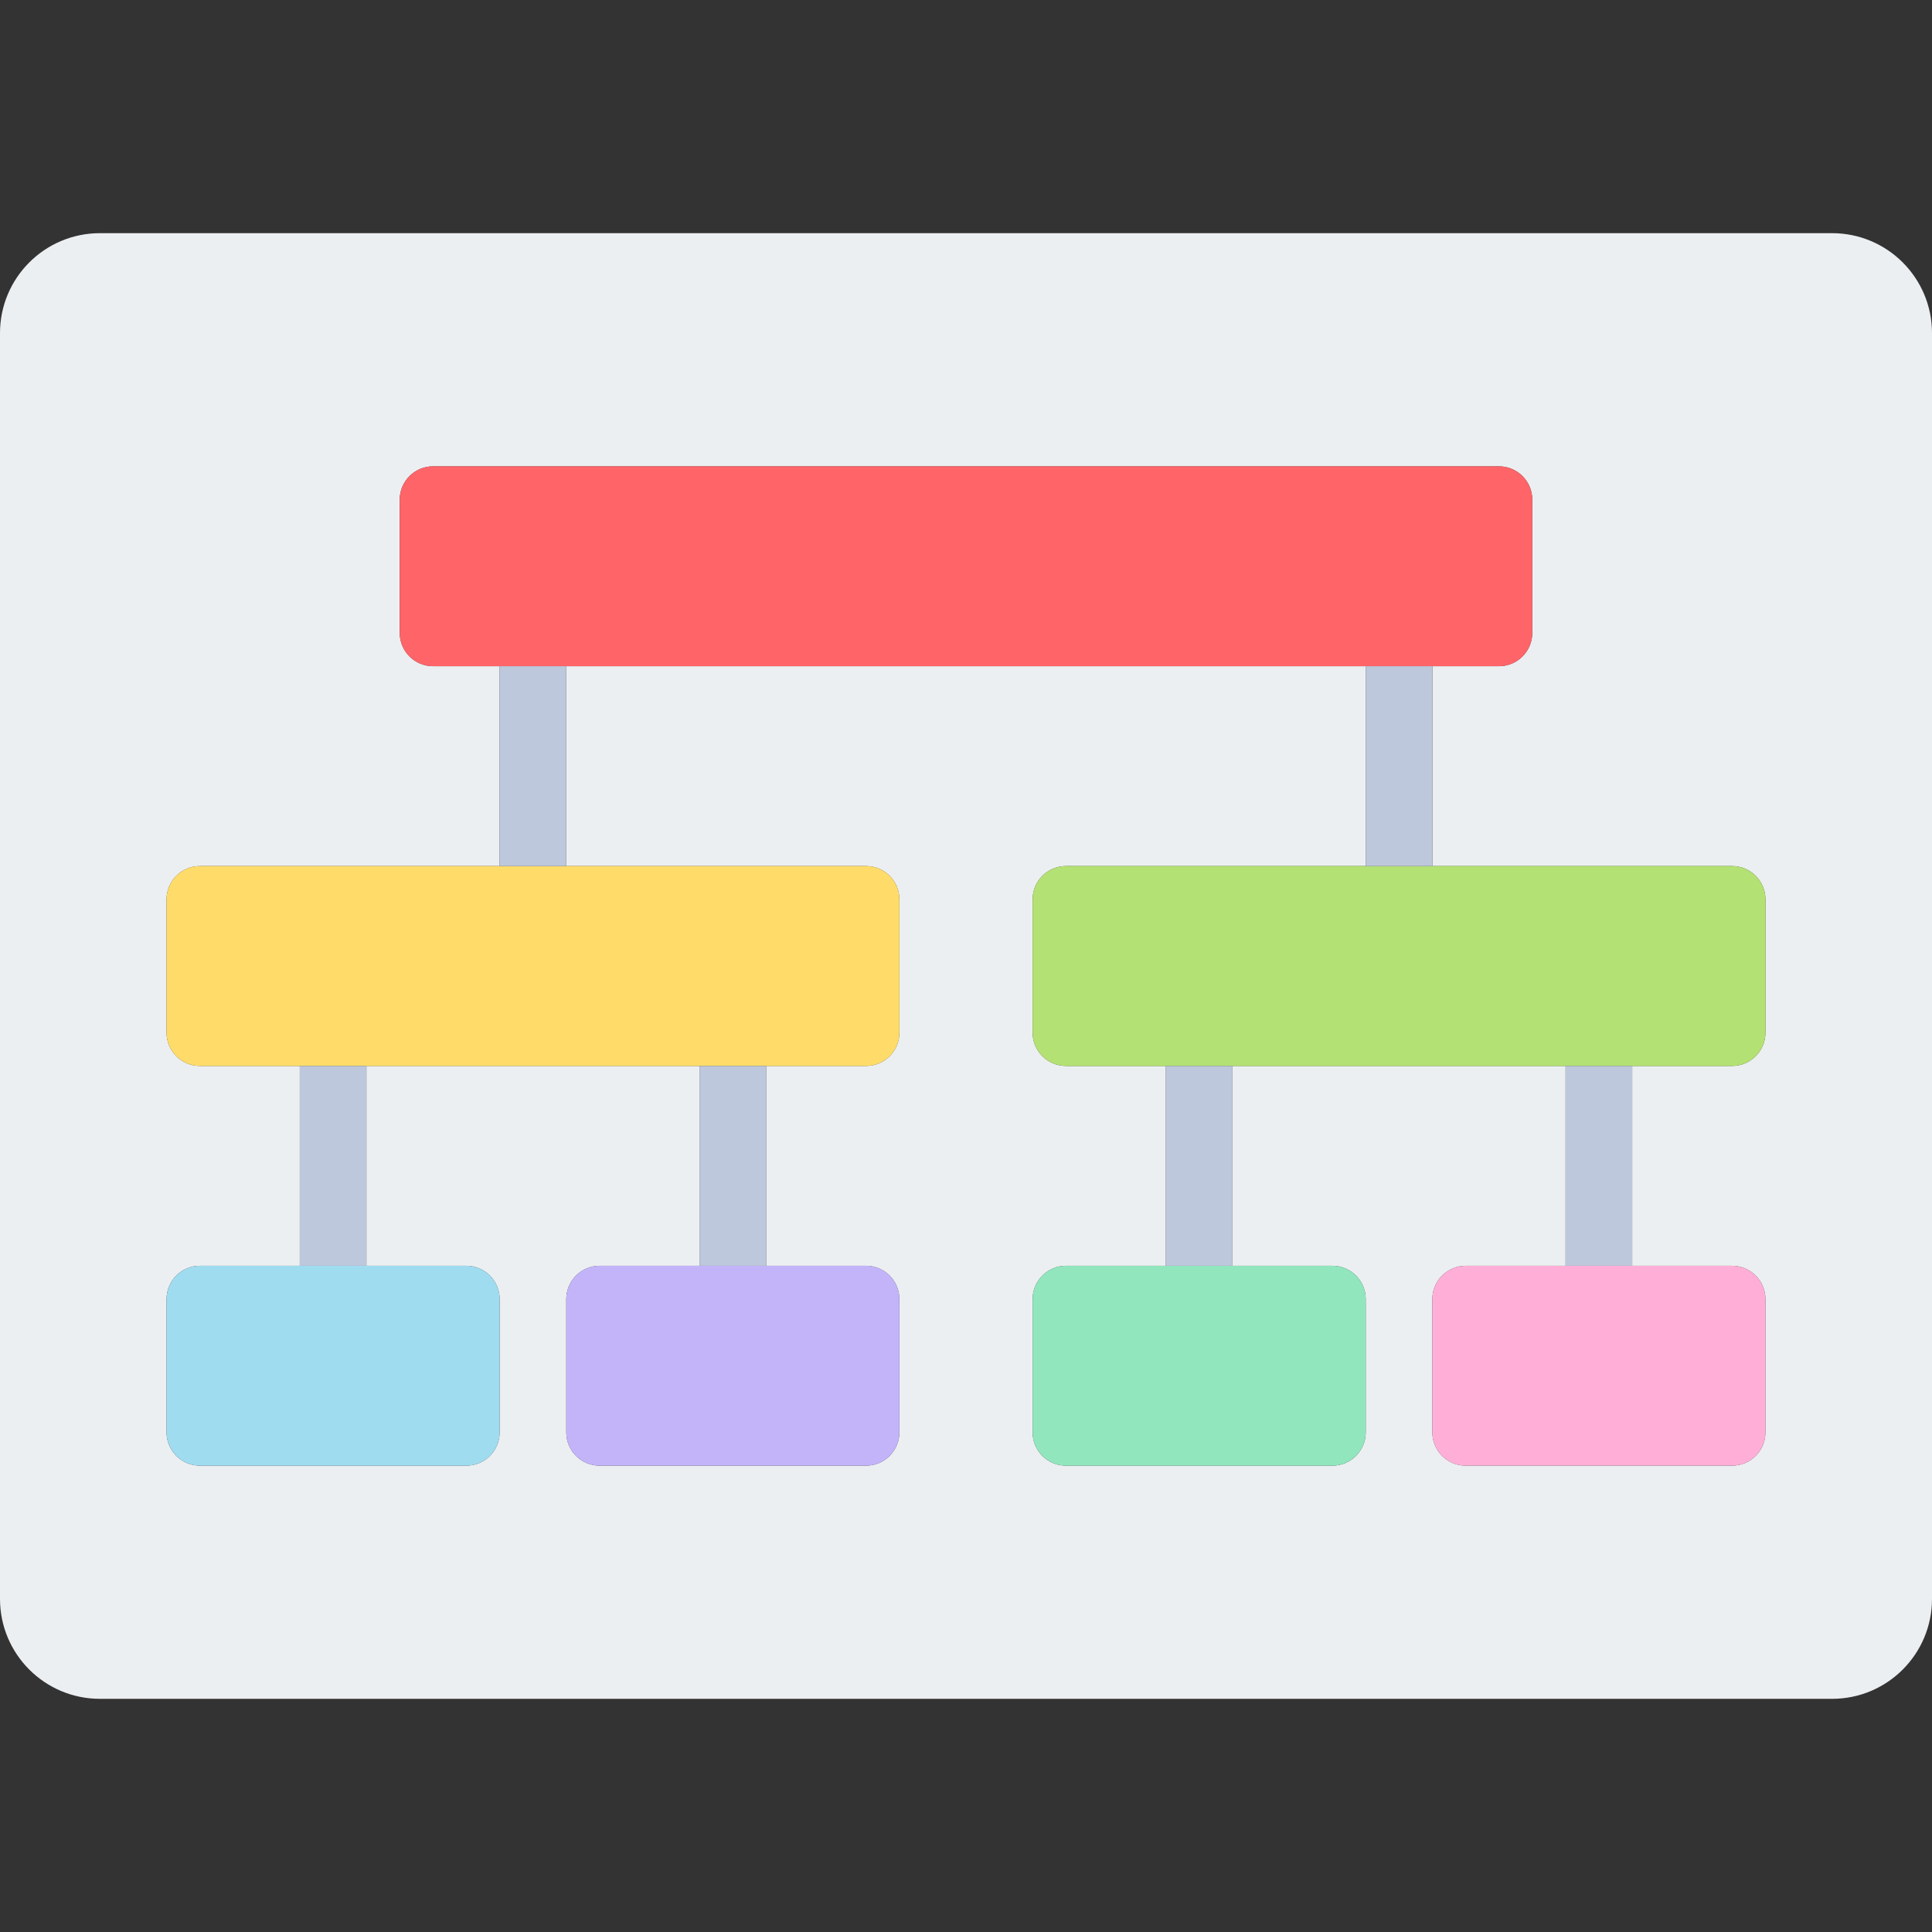 <?xml version="1.0" encoding="iso-8859-1"?>
<!-- Generator: Adobe Illustrator 19.0.0, SVG Export Plug-In . SVG Version: 6.00 Build 0)  -->
<svg version="1.1" id="Layer_1" xmlns="http://www.w3.org/2000/svg" xmlns:xlink="http://www.w3.org/1999/xlink" x="0px" y="0px"
	 viewBox="0 0 512 512" style="enable-background:new 0 0 512 512;" xml:space="preserve">
<rect x="0" y="0" width="512" height="512" fill="#333333" stroke="none"/>
<path style="fill:#ECEFF1;" d="M485.517,61.793H26.483C11.857,61.793,0,73.65,0,88.276v335.448
	c0,14.626,11.857,26.483,26.483,26.483h459.034c14.626,0,26.483-11.857,26.483-26.483V88.276
	C512,73.65,500.143,61.793,485.517,61.793z M467.862,273.655c0,4.875-3.953,8.828-8.828,8.828h-26.483v52.966h26.483
	c4.875,0,8.828,3.953,8.828,8.828v35.31c0,4.875-3.953,8.828-8.828,8.828h-70.621c-4.875,0-8.828-3.953-8.828-8.828v-35.31
	c0-4.875,3.953-8.828,8.828-8.828h26.483v-52.966h-88.276v52.966h26.483c4.875,0,8.828,3.953,8.828,8.828v35.31
	c0,4.875-3.953,8.828-8.828,8.828h-70.621c-4.875,0-8.828-3.953-8.828-8.828v-35.31c0-4.875,3.953-8.828,8.828-8.828h26.483v-52.966
	h-26.483c-4.875,0-8.828-3.953-8.828-8.828v-35.31c0-4.875,3.953-8.828,8.828-8.828h79.448v-52.966H150.069v52.966h79.448
	c4.875,0,8.828,3.953,8.828,8.828v35.31c0,4.875-3.953,8.828-8.828,8.828h-26.483v52.966h26.483c4.875,0,8.828,3.953,8.828,8.828
	v35.31c0,4.875-3.953,8.828-8.828,8.828h-70.621c-4.875,0-8.828-3.953-8.828-8.828v-35.31c0-4.875,3.953-8.828,8.828-8.828h26.483
	v-52.966H97.103v52.966h26.483c4.875,0,8.828,3.953,8.828,8.828v35.31c0,4.875-3.953,8.828-8.828,8.828H52.966
	c-4.875,0-8.828-3.953-8.828-8.828v-35.31c0-4.875,3.953-8.828,8.828-8.828h26.483v-52.966H52.966c-4.875,0-8.828-3.953-8.828-8.828
	v-35.31c0-4.875,3.953-8.828,8.828-8.828h79.448v-52.966h-17.655c-4.875,0-8.828-3.953-8.828-8.828v-35.31
	c0-4.875,3.953-8.828,8.828-8.828h282.483c4.875,0,8.828,3.953,8.828,8.828v35.31c0,4.875-3.953,8.828-8.828,8.828h-17.655v52.966
	h79.448c4.875,0,8.828,3.953,8.828,8.828V273.655z"/>
<path style="fill:#FF6469;" d="M397.241,176.552c4.875,0,8.828-3.953,8.828-8.828v-35.31c0-4.875-3.953-8.828-8.828-8.828H114.759
	c-4.875,0-8.828,3.953-8.828,8.828v35.31c0,4.875,3.953,8.828,8.828,8.828h17.655h17.655h211.862h17.655H397.241z"/>
<path style="fill:#FFDC69;" d="M52.966,229.517c-4.875,0-8.828,3.953-8.828,8.828v35.31c0,4.875,3.953,8.828,8.828,8.828h26.483
	h17.655h88.276h17.655h26.483c4.875,0,8.828-3.953,8.828-8.828v-35.31c0-4.875-3.953-8.828-8.828-8.828h-79.448h-17.655H52.966z"/>
<path style="fill:#A0DCF0;" d="M52.966,335.448c-4.875,0-8.828,3.953-8.828,8.828v35.31c0,4.875,3.953,8.828,8.828,8.828h70.621
	c4.875,0,8.828-3.953,8.828-8.828v-35.31c0-4.875-3.953-8.828-8.828-8.828H97.103H79.448H52.966z"/>
<path style="fill:#C3B4FA;" d="M158.897,335.448c-4.875,0-8.828,3.953-8.828,8.828v35.31c0,4.875,3.953,8.828,8.828,8.828h70.621
	c4.875,0,8.828-3.953,8.828-8.828v-35.31c0-4.875-3.953-8.828-8.828-8.828h-26.483h-17.655H158.897z"/>
<path style="fill:#B4E173;" d="M459.034,229.517h-79.448h-17.655h-79.448c-4.875,0-8.828,3.953-8.828,8.828v35.31
	c0,4.875,3.953,8.828,8.828,8.828h26.483h17.655h88.276h17.655h26.483c4.875,0,8.828-3.953,8.828-8.828v-35.31
	C467.862,233.47,463.91,229.517,459.034,229.517z"/>
<path style="fill:#91E6BE;" d="M282.483,335.448c-4.875,0-8.828,3.953-8.828,8.828v35.31c0,4.875,3.953,8.828,8.828,8.828h70.621
	c4.875,0,8.828-3.953,8.828-8.828v-35.31c0-4.875-3.953-8.828-8.828-8.828h-26.483h-17.655H282.483z"/>
<path style="fill:#FFAFD7;" d="M388.414,335.448c-4.875,0-8.828,3.953-8.828,8.828v35.31c0,4.875,3.953,8.828,8.828,8.828h70.621
	c4.875,0,8.828-3.953,8.828-8.828v-35.31c0-4.875-3.953-8.828-8.828-8.828h-26.483h-17.655H388.414z"/>
<g>
	<rect x="132.414" y="176.552" style="fill:#BEC8DC;" width="17.655" height="52.966"/>
	<rect x="361.931" y="176.552" style="fill:#BEC8DC;" width="17.655" height="52.966"/>
	<rect x="308.966" y="282.483" style="fill:#BEC8DC;" width="17.655" height="52.966"/>
	<rect x="414.897" y="282.483" style="fill:#BEC8DC;" width="17.655" height="52.966"/>
	<rect x="79.448" y="282.483" style="fill:#BEC8DC;" width="17.655" height="52.966"/>
	<rect x="185.379" y="282.483" style="fill:#BEC8DC;" width="17.655" height="52.966"/>
</g>
<g>
</g>
<g>
</g>
<g>
</g>
<g>
</g>
<g>
</g>
<g>
</g>
<g>
</g>
<g>
</g>
<g>
</g>
<g>
</g>
<g>
</g>
<g>
</g>
<g>
</g>
<g>
</g>
<g>
</g>
</svg>
